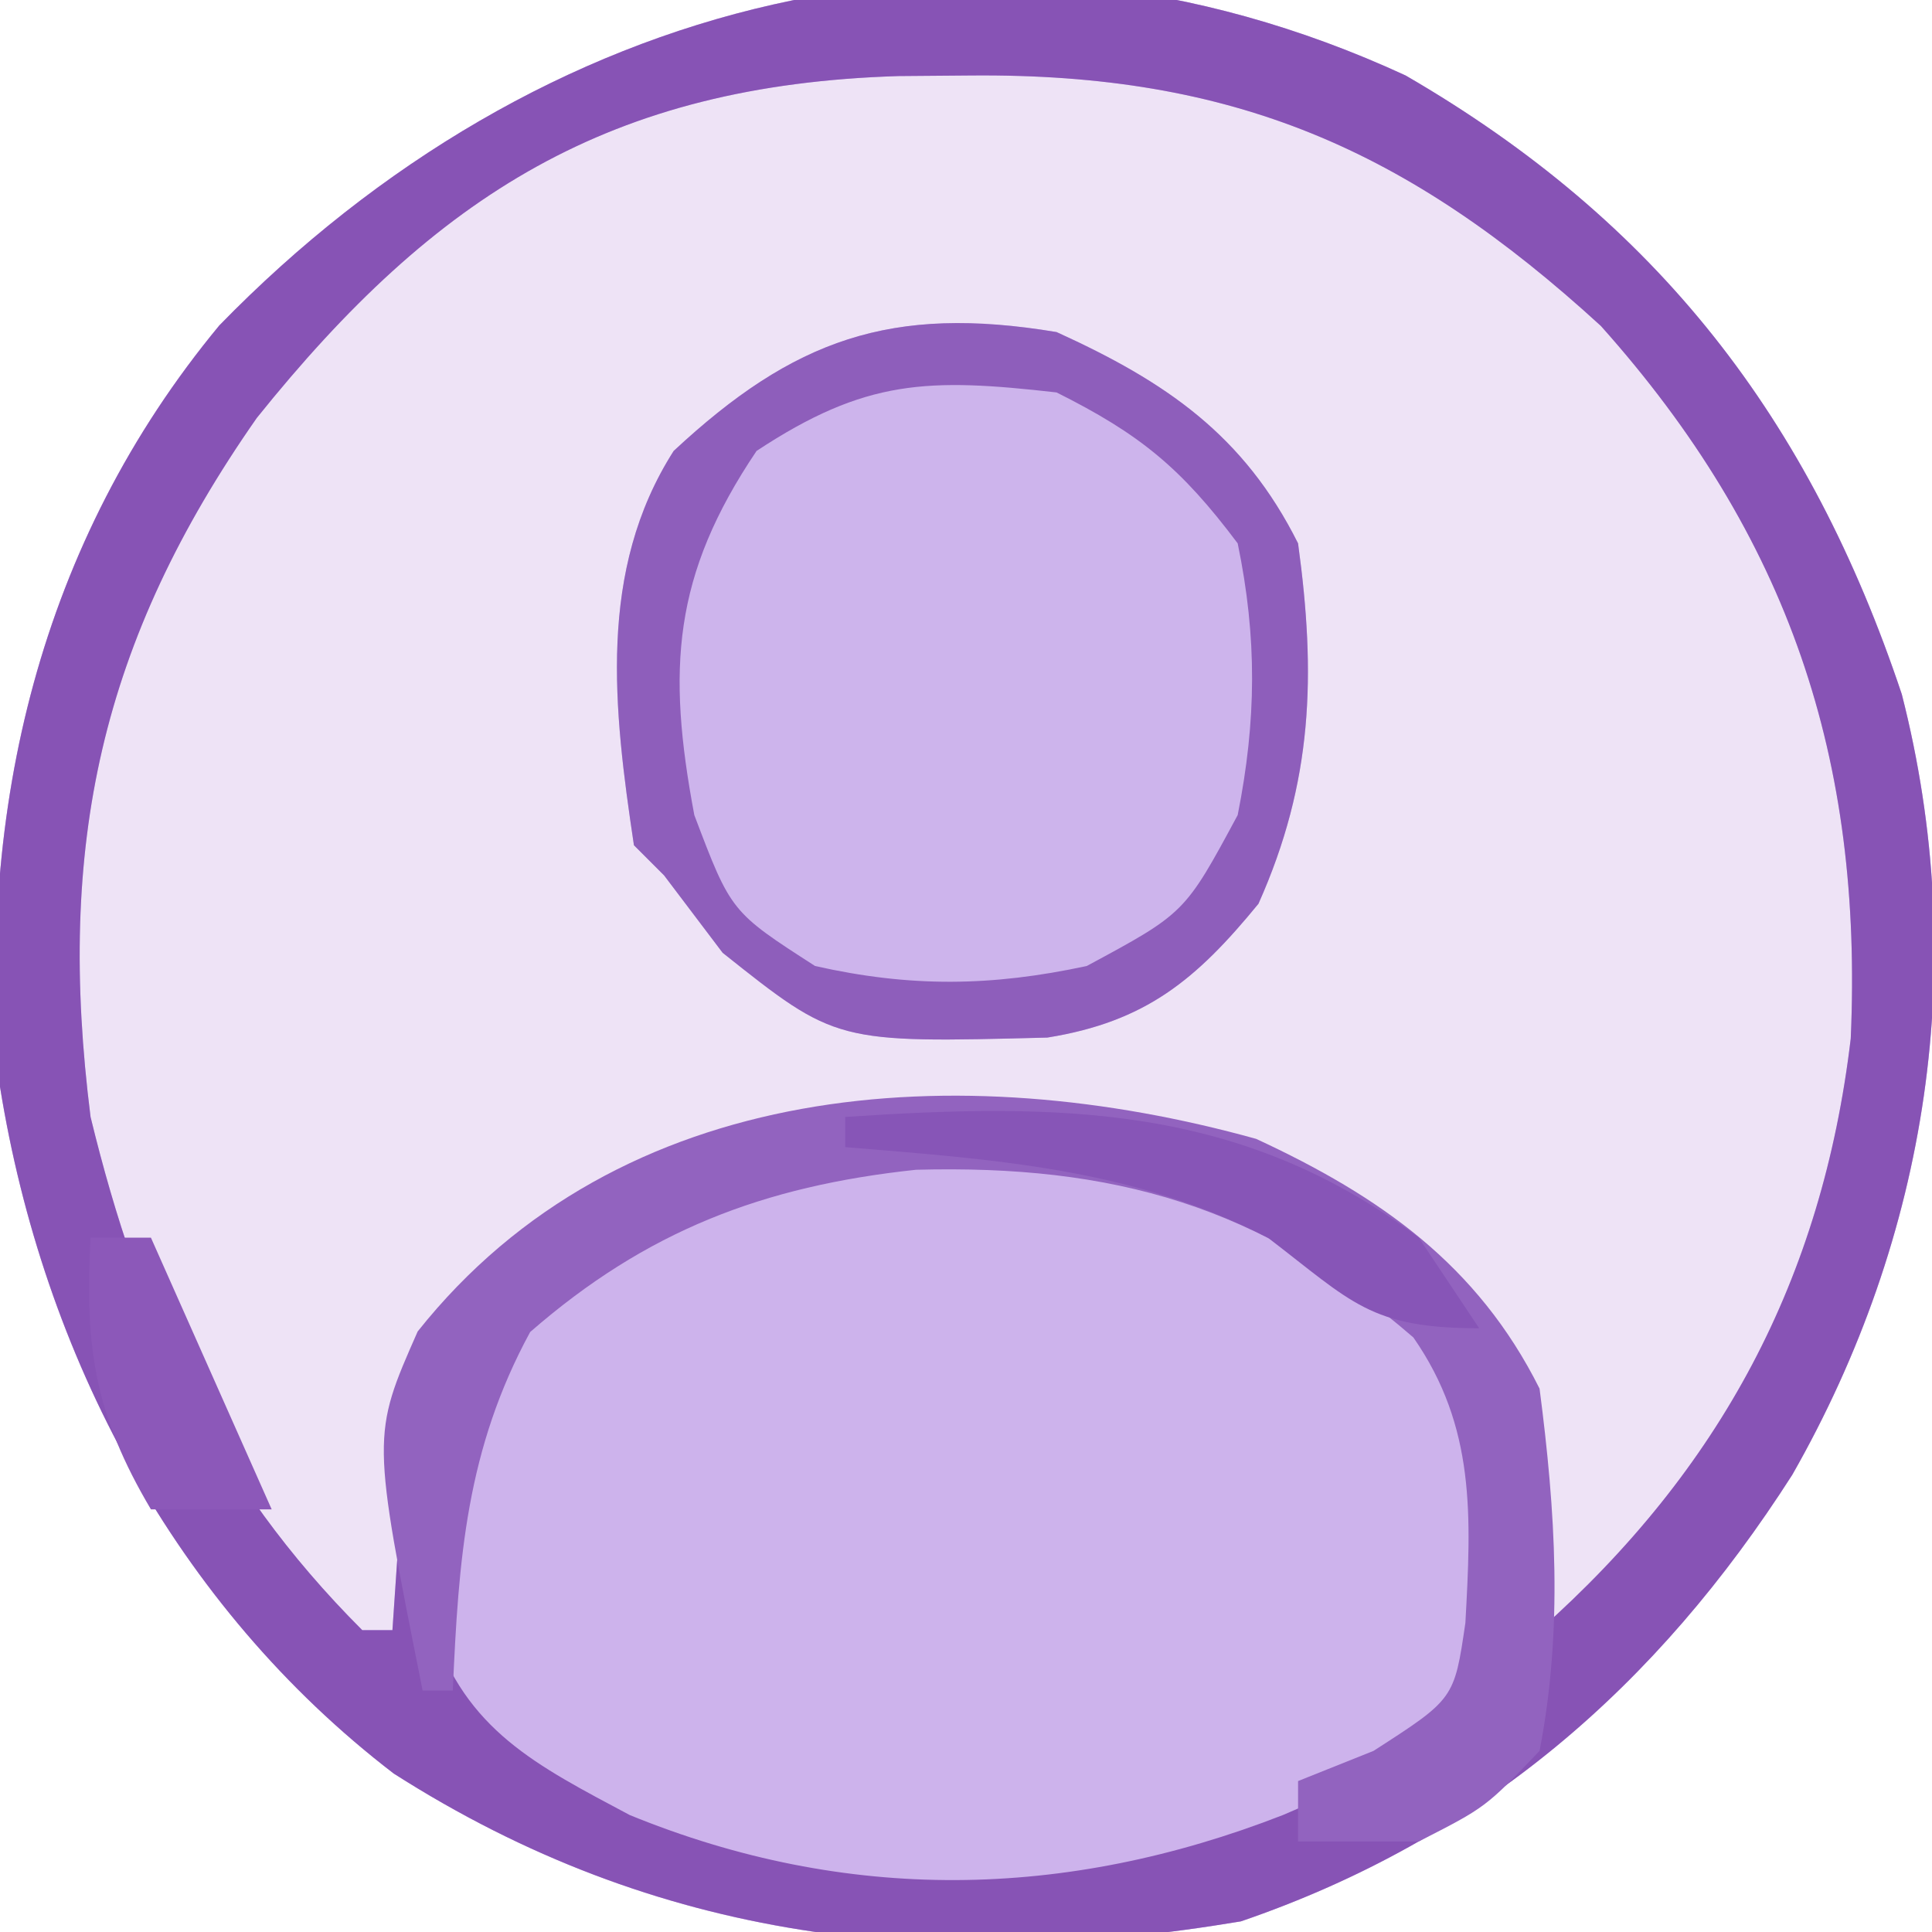 <?xml version="1.0" encoding="UTF-8"?>
<svg version="1.1" xmlns="http://www.w3.org/2000/svg" width="64" height="64">
<path d="M0 0 C8.347 4.836 13.393 11.382 16.438 20.5 C18.712 29.393 17.321 38.442 12.809 46.355 C8.331 53.358 2.518 58.419 -5.457 61.148 C-15.641 62.849 -24.805 61.816 -33.52 56.25 C-40.767 50.692 -45.127 42.403 -46.562 33.5 C-47.317 24.297 -45.256 15.479 -39.297 8.281 C-28.746 -2.555 -14.009 -6.475 0 0 Z " fill="#EEE3F6" transform="translate(46.562,2.5)"/>
<path d="M0 0 C8.347 4.836 13.393 11.382 16.438 20.5 C18.712 29.393 17.321 38.442 12.809 46.355 C8.331 53.358 2.518 58.419 -5.457 61.148 C-15.641 62.849 -24.805 61.816 -33.52 56.25 C-40.767 50.692 -45.127 42.403 -46.562 33.5 C-47.317 24.297 -45.256 15.479 -39.297 8.281 C-28.746 -2.555 -14.009 -6.475 0 0 Z M-38.055 11.344 C-43.226 18.739 -44.698 25.505 -43.562 34.5 C-41.92 41.247 -39.484 46.579 -34.562 51.5 C-34.233 51.5 -33.903 51.5 -33.562 51.5 C-33.48 50.283 -33.398 49.066 -33.312 47.812 C-32.777 43.66 -31.668 41.437 -28.562 38.5 C-21.804 34.447 -15.233 34.753 -7.562 35.5 C-3.585 36.644 -0.715 38.459 2.375 41.25 C3.965 44.617 4.129 47.796 4.438 51.5 C10.423 46.179 13.796 39.892 14.746 31.906 C15.157 22.652 12.702 15.273 6.469 8.297 C0.052 2.423 -5.724 -0.072 -14.375 0 C-15.175 0.006 -15.976 0.013 -16.8 0.02 C-26.343 0.315 -32.109 3.933 -38.055 11.344 Z " fill="#CDB3EC" transform="translate(46.562,2.5)"/>
<path d="M0 0 C8.347 4.836 13.393 11.382 16.438 20.5 C18.712 29.393 17.321 38.442 12.809 46.355 C8.331 53.358 2.518 58.419 -5.457 61.148 C-15.641 62.849 -24.805 61.816 -33.52 56.25 C-40.767 50.692 -45.127 42.403 -46.562 33.5 C-47.317 24.297 -45.256 15.479 -39.297 8.281 C-28.746 -2.555 -14.009 -6.475 0 0 Z M-38.055 11.344 C-43.226 18.739 -44.698 25.505 -43.562 34.5 C-41.92 41.247 -39.484 46.579 -34.562 51.5 C-34.233 51.5 -33.903 51.5 -33.562 51.5 C-33.48 50.283 -33.398 49.066 -33.312 47.812 C-32.777 43.66 -31.668 41.437 -28.562 38.5 C-21.804 34.447 -15.233 34.753 -7.562 35.5 C-3.585 36.644 -0.715 38.459 2.375 41.25 C3.965 44.617 4.129 47.796 4.438 51.5 C10.423 46.179 13.796 39.892 14.746 31.906 C15.157 22.652 12.702 15.273 6.469 8.297 C0.052 2.423 -5.724 -0.072 -14.375 0 C-15.175 0.006 -15.976 0.013 -16.8 0.02 C-26.343 0.315 -32.109 3.933 -38.055 11.344 Z M-29.562 41.125 C-31.755 44.824 -32.476 47.127 -32.254 51.379 C-31.129 54.829 -28.796 55.975 -25.703 57.625 C-18.517 60.562 -11.269 60.435 -4.062 57.625 C-1.301 56.445 0.3 55.637 2.438 53.5 C3.134 50.073 3.131 46.926 2.438 43.5 C-0.427 39.541 -4.822 36.629 -9.562 35.5 C-17.374 34.672 -23.593 35.902 -29.562 41.125 Z " fill="#8753B5" transform="translate(46.562,2.5)"/>
<path d="M0 0 C3.625 1.648 6.206 3.411 8 7 C8.598 11.363 8.493 14.896 6.688 18.938 C4.628 21.455 2.953 22.847 -0.305 23.371 C-7.306 23.552 -7.306 23.552 -11.062 20.562 C-11.702 19.717 -12.341 18.871 -13 18 C-13.33 17.67 -13.66 17.34 -14 17 C-14.676 12.489 -15.215 7.904 -12.684 3.938 C-8.714 0.243 -5.484 -0.914 0 0 Z " fill="#CDB4EC" transform="translate(35,11)"/>
<path d="M0 0 C3.625 1.648 6.206 3.411 8 7 C8.598 11.363 8.493 14.896 6.688 18.938 C4.628 21.455 2.953 22.847 -0.305 23.371 C-7.306 23.552 -7.306 23.552 -11.062 20.562 C-11.702 19.717 -12.341 18.871 -13 18 C-13.33 17.67 -13.66 17.34 -14 17 C-14.676 12.489 -15.215 7.904 -12.684 3.938 C-8.714 0.243 -5.484 -0.914 0 0 Z M-9.938 3.938 C-12.715 8.061 -12.909 11.167 -12 16 C-10.785 19.207 -10.785 19.207 -8 21 C-4.846 21.712 -2.158 21.68 1 21 C4.25 19.25 4.25 19.25 6 16 C6.623 12.872 6.648 10.125 6 7 C4.124 4.498 2.761 3.381 0 2 C-4.254 1.518 -6.322 1.553 -9.938 3.938 Z " fill="#8E5EBB" transform="translate(35,11)"/>
<path d="M0 0 C4.108 1.903 7.336 4.173 9.387 8.273 C9.915 12.336 10.168 16.24 9.387 20.273 C7.605 22.141 7.605 22.141 5.387 23.273 C4.067 23.273 2.747 23.273 1.387 23.273 C1.387 22.613 1.387 21.953 1.387 21.273 C2.212 20.943 3.037 20.613 3.887 20.273 C6.561 18.552 6.561 18.552 6.93 16.031 C7.123 12.513 7.275 9.55 5.207 6.578 C0.148 2.2 -4.757 0.85 -11.27 1.023 C-16.336 1.564 -20.207 3.048 -24.051 6.398 C-26.164 10.286 -26.423 13.902 -26.613 18.273 C-26.943 18.273 -27.273 18.273 -27.613 18.273 C-29.299 9.828 -29.299 9.828 -27.777 6.379 C-21.076 -2.051 -9.805 -2.726 0 0 Z " fill="#9263BF" transform="translate(41.613,37.727)"/>
<path d="M0 0 C7.129 -0.472 13.093 -0.426 19 4 C19.99 5.485 19.99 5.485 21 7 C17.382 7 16.794 6.137 14 4 C9.532 1.702 4.932 1.408 0 1 C0 0.67 0 0.34 0 0 Z " fill="#8755B7" transform="translate(28,37)"/>
<path d="M0 0 C0.66 0 1.32 0 2 0 C3.32 2.97 4.64 5.94 6 9 C4.68 9 3.36 9 2 9 C0.142 5.865 -0.201 3.625 0 0 Z " fill="#8C58B9" transform="translate(3,41)"/>
</svg>

